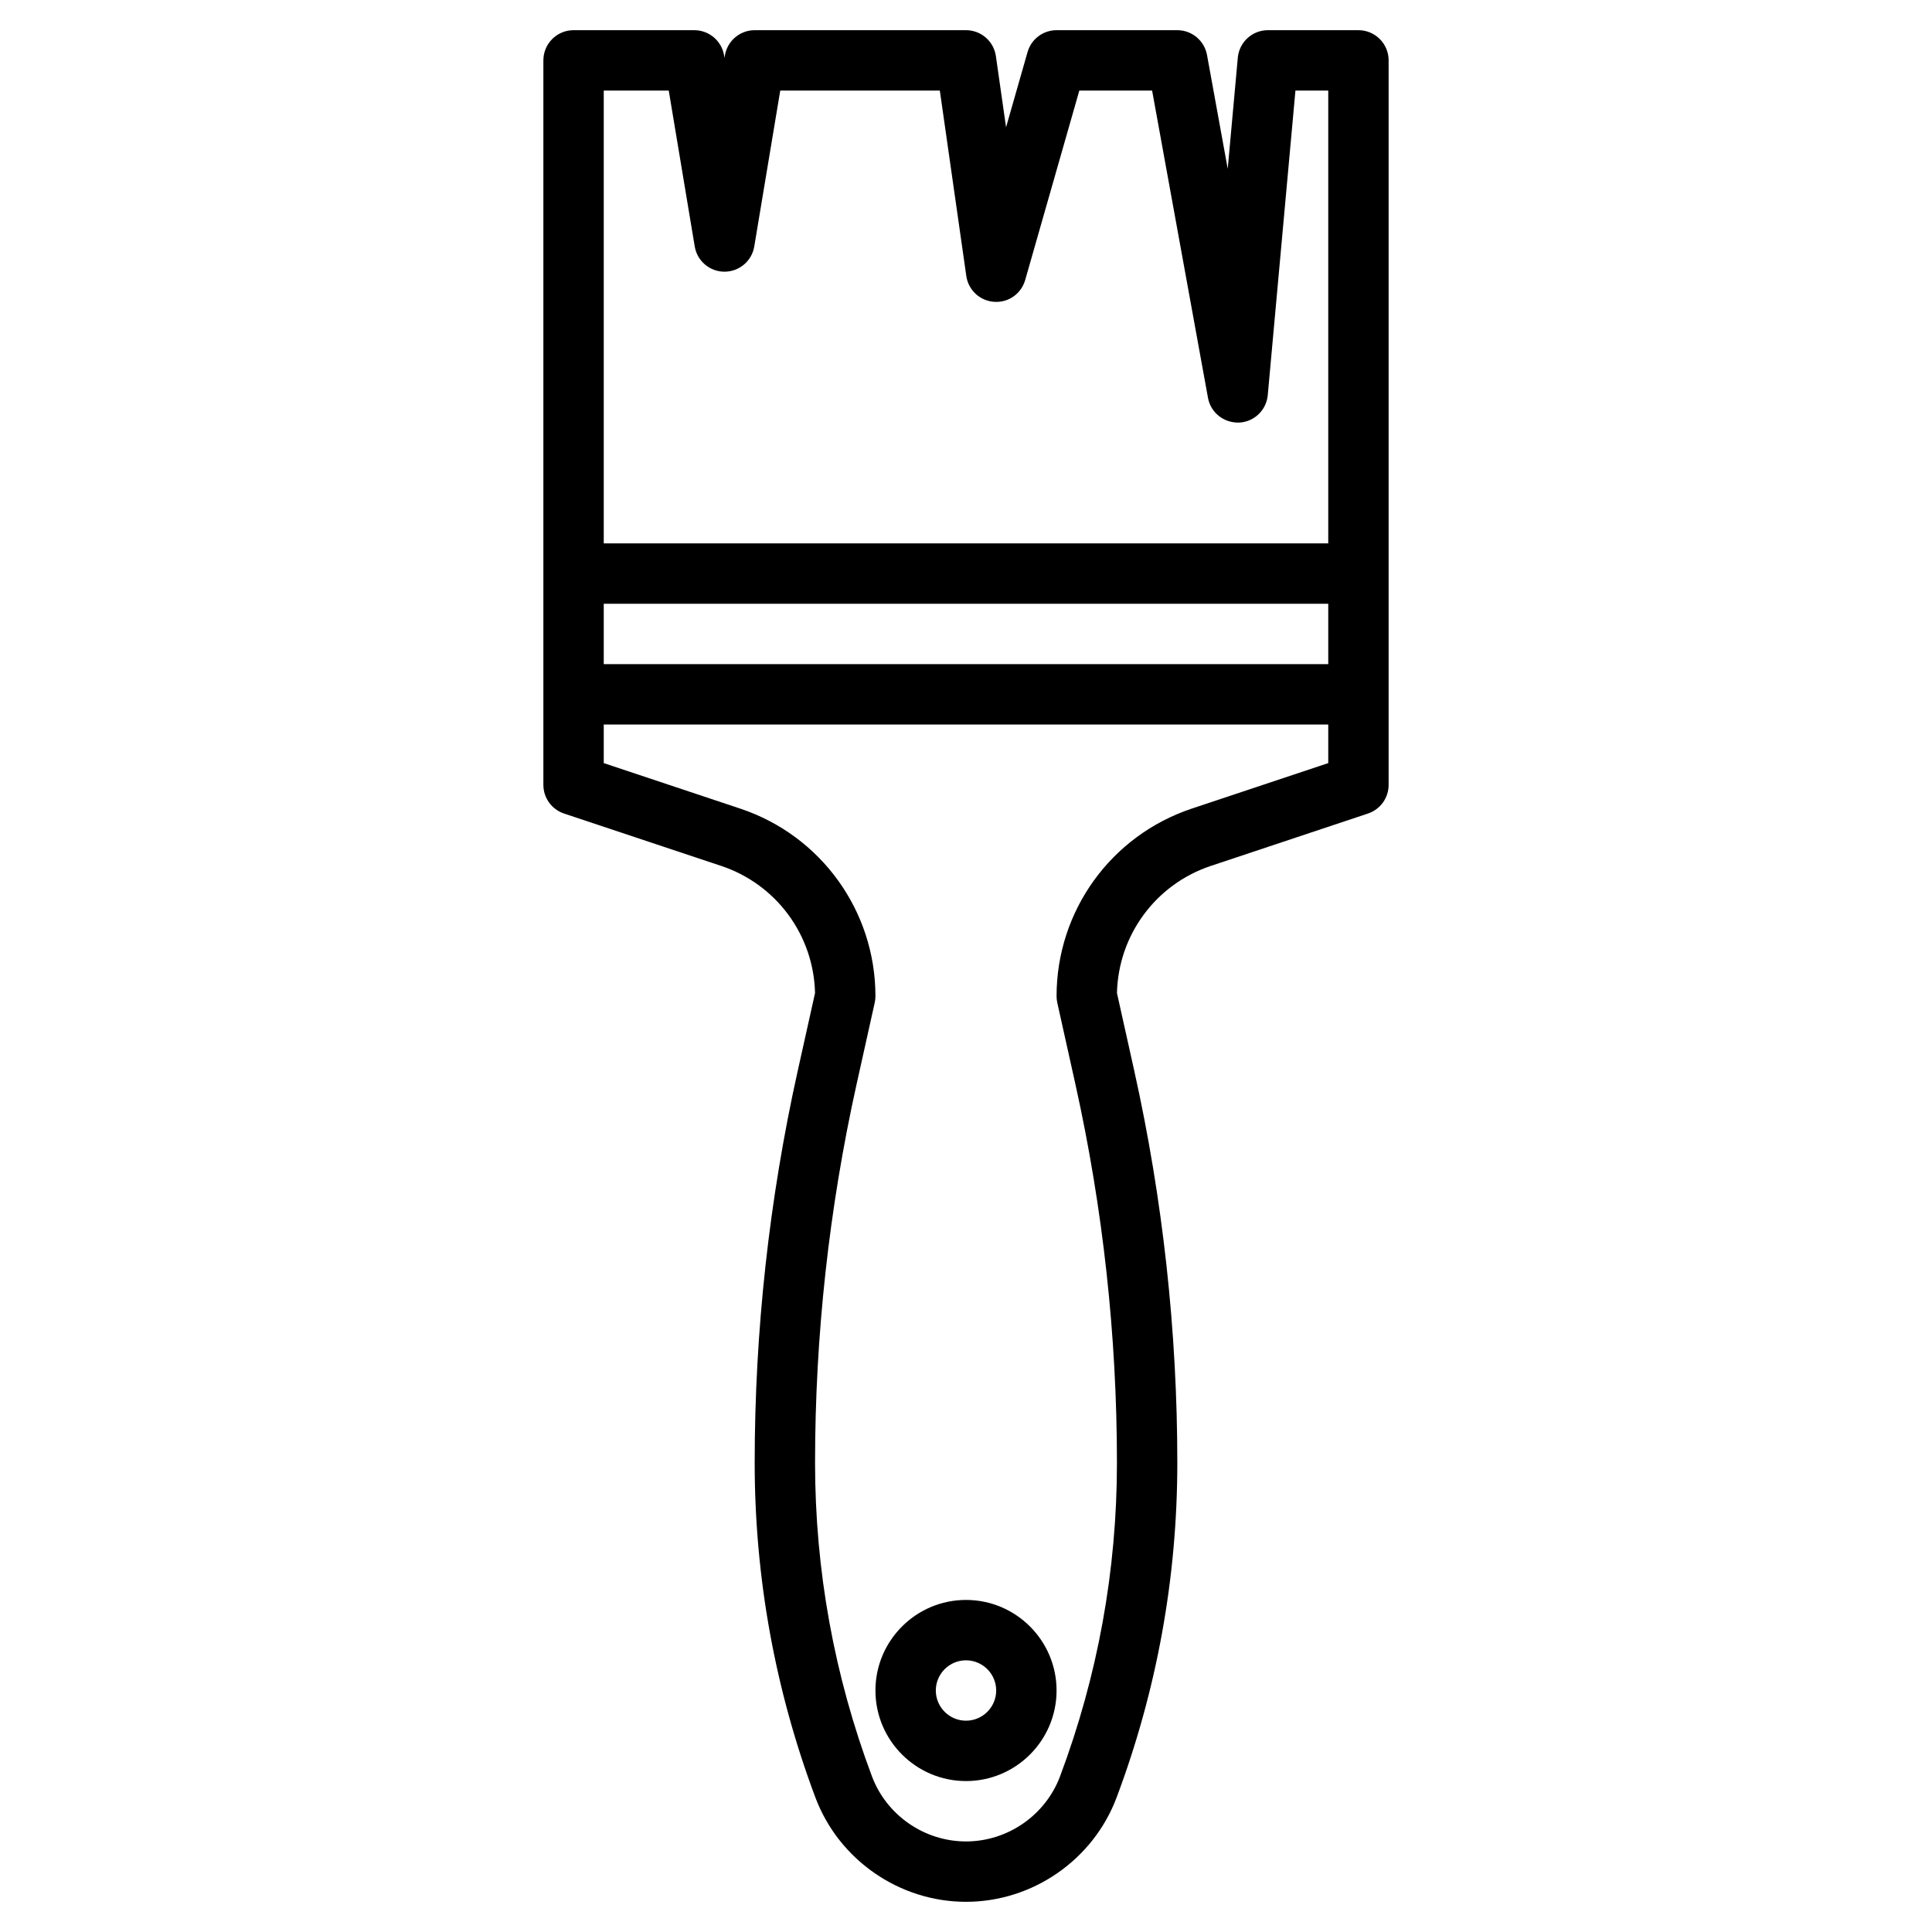 <!-- icon666.com - MILLIONS vector ICONS FREE --><svg id="Layer_35" enable-background="new 0 0 64 64" viewBox="0 0 64 64" xmlns="http://www.w3.org/2000/svg"><g><path d="m45 1h-3c-.517 0-.949.395-.996.91l-.334 3.682-.686-3.77c-.087-.476-.501-.822-.984-.822h-4c-.446 0-.839.296-.961.725l-.712 2.491-.337-2.358c-.071-.492-.492-.858-.99-.858h-7c-.489 0-.906.354-.986.835l-.014.082-.014-.082c-.08-.481-.497-.835-.986-.835h-4c-.552 0-1 .448-1 1v24c0 .431.275.812.684.949l5.205 1.735c1.828.609 3.066 2.294 3.11 4.212l-.575 2.585c-.945 4.253-1.424 8.619-1.424 12.975 0 3.8.676 7.53 2.01 11.086.776 2.068 2.781 3.458 4.99 3.458s4.214-1.39 4.99-3.458c1.334-3.556 2.01-7.286 2.01-11.086 0-4.356-.479-8.722-1.424-12.975l-.575-2.585c.044-1.918 1.283-3.603 3.11-4.212l5.205-1.735c.409-.137.684-.518.684-.949v-24c0-.552-.448-1-1-1zm-22.847 2 .861 5.165c.08.481.497.835.986.835s.906-.354.986-.835l.861-5.165h5.286l.877 6.142c.066.467.451.824.921.856.477.035.9-.27 1.03-.723l1.793-6.275h2.411l1.851 10.179c.09.492.524.833 1.028.82.5-.022.906-.41.952-.909l.917-10.09h1.087v15h-24v-15zm21.847 17v2h-24v-2zm-4.521 6.786c-2.679.894-4.479 3.391-4.479 6.214 0 .073.008.146.024.217l.6 2.698c.913 4.111 1.376 8.331 1.376 12.541 0 3.559-.634 7.053-1.883 10.384-.484 1.292-1.737 2.16-3.117 2.16s-2.633-.868-3.117-2.16c-1.249-3.331-1.883-6.825-1.883-10.384 0-4.21.463-8.43 1.376-12.542l.6-2.698c.016-.07.024-.143.024-.216 0-2.823-1.8-5.32-4.479-6.214l-4.521-1.507v-1.279h24v1.279z"></path><path d="m32 53c-1.654 0-3 1.346-3 3s1.346 3 3 3 3-1.346 3-3-1.346-3-3-3zm0 4c-.551 0-1-.449-1-1s.449-1 1-1 1 .449 1 1-.449 1-1 1z"></path></g></svg>